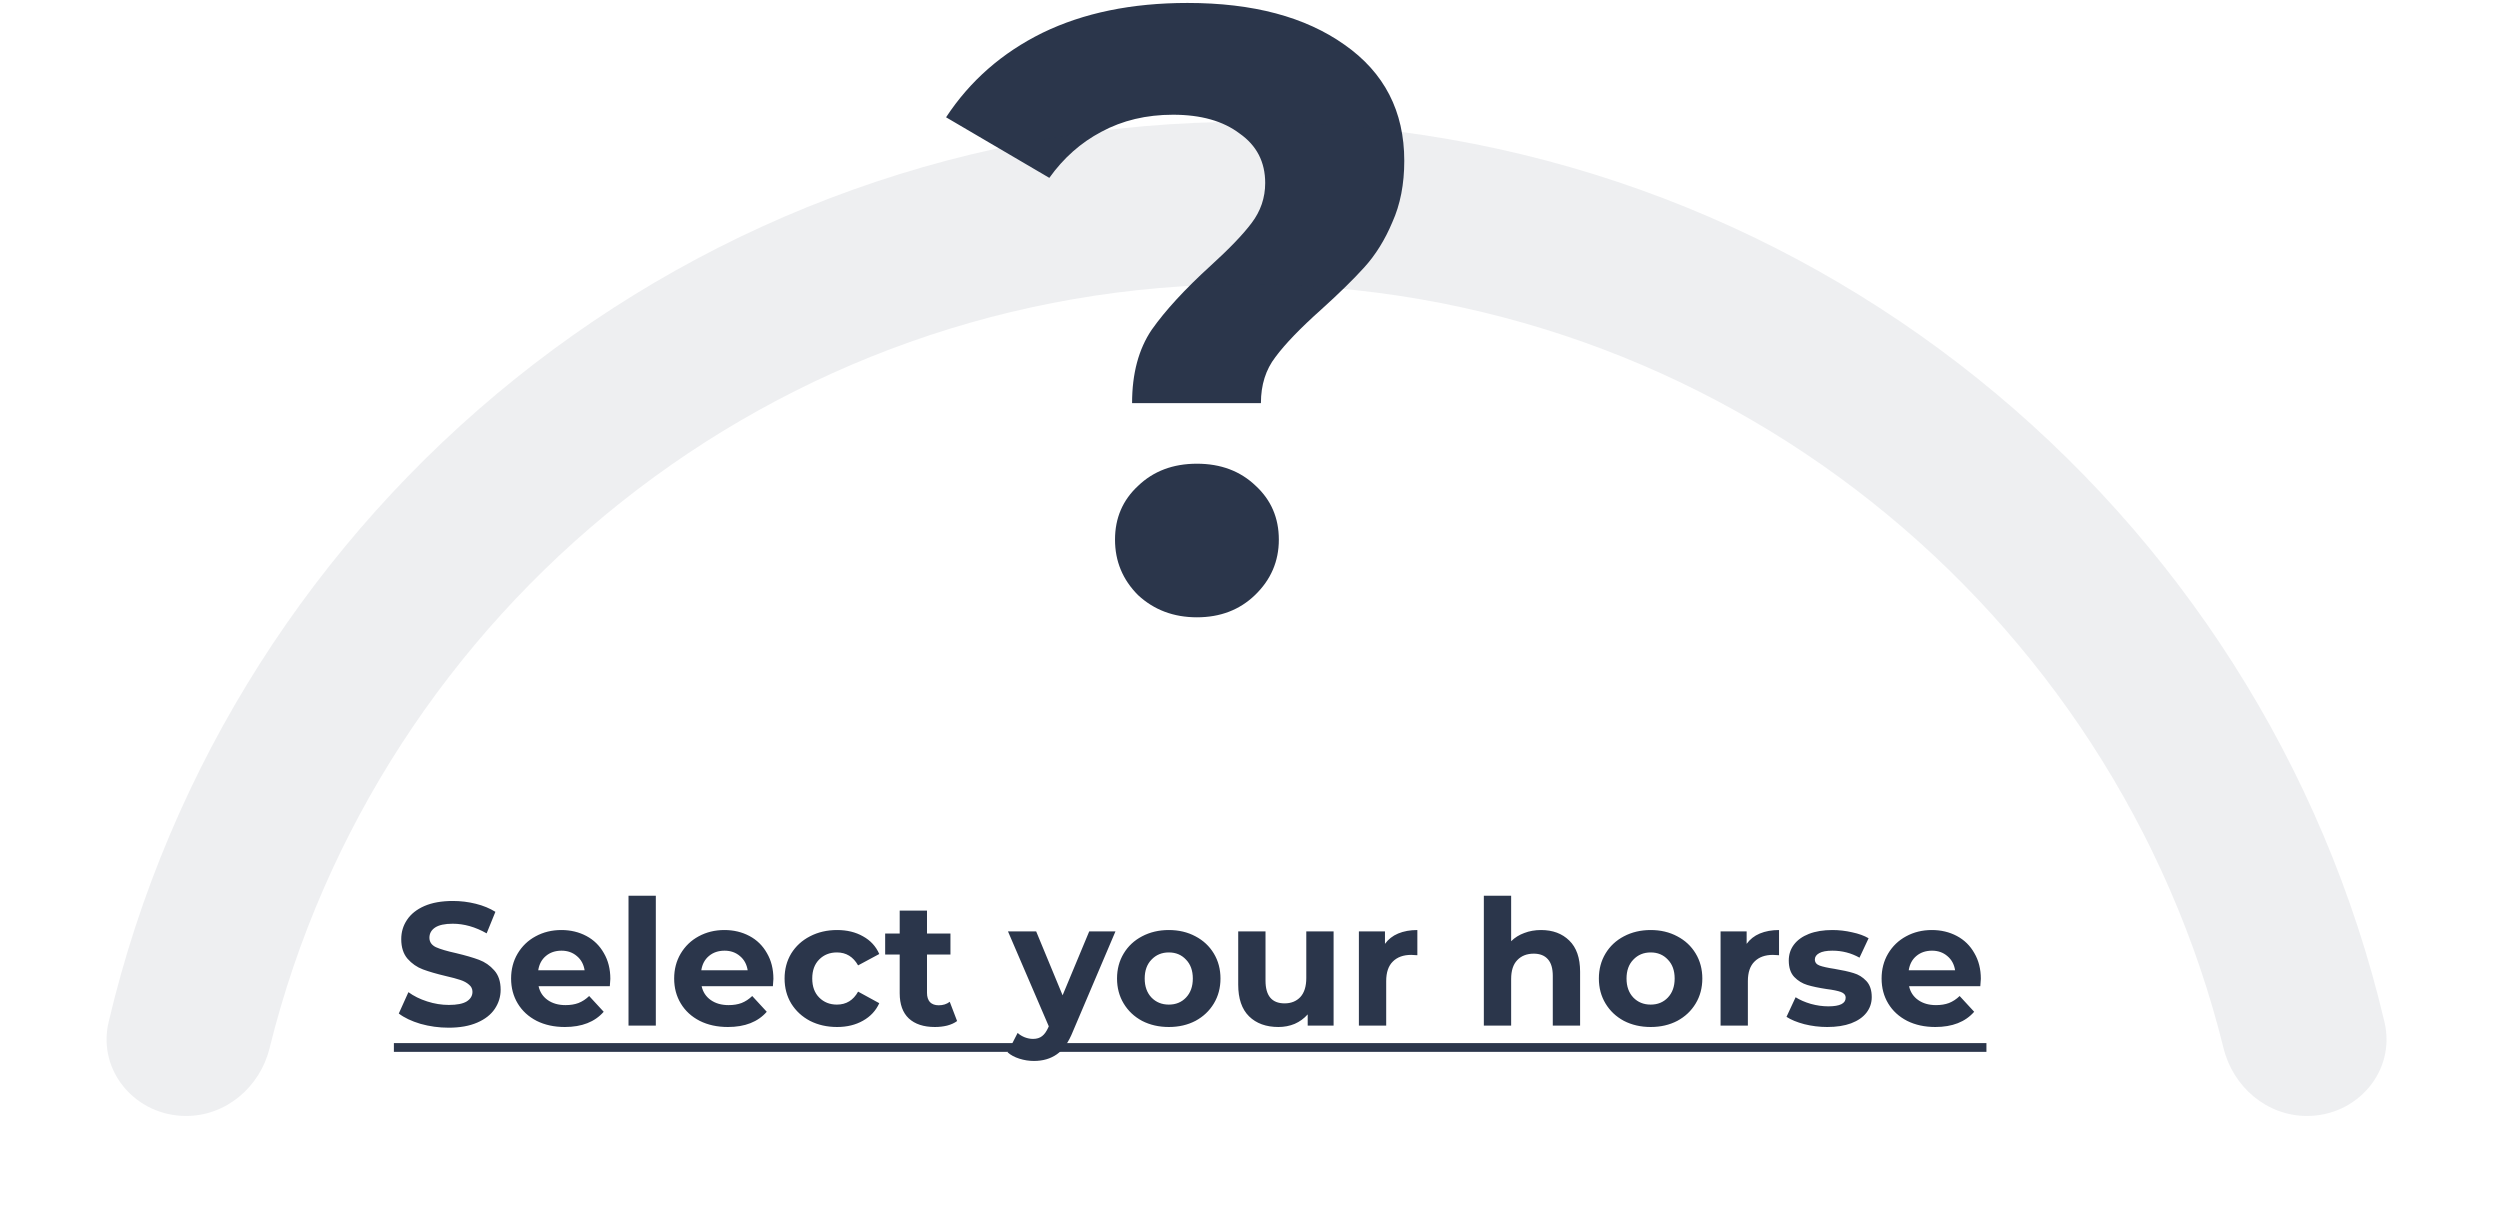 <svg width="155" height="76" viewBox="0 0 155 76" fill="none" xmlns="http://www.w3.org/2000/svg">
<path d="M70.189 24.994C70.189 23.16 70.595 21.644 71.406 20.445C72.252 19.245 73.469 17.923 75.056 16.477C76.22 15.419 77.067 14.537 77.596 13.832C78.16 13.091 78.442 12.262 78.442 11.345C78.442 10.04 77.913 9.018 76.855 8.277C75.832 7.501 74.457 7.113 72.728 7.113C71.071 7.113 69.59 7.466 68.285 8.171C67.015 8.841 65.939 9.794 65.058 11.028L58.656 7.272C60.138 5.015 62.13 3.269 64.634 2.035C67.174 0.8 70.172 0.183 73.628 0.183C77.684 0.183 80.928 1.047 83.362 2.775C85.831 4.503 87.065 6.902 87.065 9.97C87.065 11.416 86.818 12.685 86.324 13.779C85.866 14.872 85.284 15.807 84.579 16.583C83.909 17.323 83.027 18.187 81.933 19.175C80.629 20.339 79.676 21.326 79.077 22.137C78.477 22.913 78.177 23.866 78.177 24.994H70.189ZM74.21 38.273C72.764 38.273 71.547 37.814 70.559 36.897C69.607 35.945 69.131 34.799 69.131 33.459C69.131 32.118 69.607 31.007 70.559 30.126C71.512 29.209 72.728 28.75 74.21 28.75C75.691 28.75 76.908 29.209 77.86 30.126C78.812 31.007 79.288 32.118 79.288 33.459C79.288 34.799 78.795 35.945 77.807 36.897C76.855 37.814 75.656 38.273 74.21 38.273Z" fill="#2B364B"/>
<path fill-rule="evenodd" clip-rule="evenodd" d="M143.033 69.19C146.152 69.19 148.552 66.409 147.839 63.373C140.315 31.372 111.583 7.55 77.286 7.55C42.99 7.55 14.258 31.372 6.734 63.373C6.02 66.409 8.421 69.19 11.54 69.19C14.018 69.19 16.116 67.4 16.711 64.995C23.437 37.793 48.007 17.627 77.286 17.627C106.566 17.627 131.135 37.793 137.862 64.995C138.457 67.4 140.555 69.19 143.033 69.19Z" fill="#2B364B" fill-opacity="0.08"/>
<path d="M27.817 63.717C27.217 63.717 26.635 63.637 26.07 63.478C25.513 63.312 25.065 63.099 24.725 62.838L25.322 61.514C25.647 61.753 26.034 61.945 26.483 62.089C26.931 62.234 27.38 62.306 27.828 62.306C28.328 62.306 28.696 62.234 28.935 62.089C29.174 61.937 29.293 61.738 29.293 61.492C29.293 61.312 29.221 61.163 29.076 61.047C28.939 60.925 28.758 60.827 28.534 60.755C28.317 60.682 28.02 60.602 27.644 60.516C27.065 60.378 26.591 60.241 26.222 60.103C25.853 59.966 25.535 59.745 25.267 59.441C25.007 59.138 24.877 58.732 24.877 58.226C24.877 57.785 24.996 57.387 25.235 57.032C25.474 56.671 25.832 56.385 26.309 56.175C26.794 55.965 27.383 55.86 28.078 55.86C28.563 55.86 29.037 55.918 29.5 56.034C29.962 56.15 30.368 56.316 30.715 56.533L30.172 57.868C29.471 57.47 28.769 57.271 28.067 57.271C27.575 57.271 27.21 57.351 26.971 57.51C26.739 57.669 26.624 57.879 26.624 58.139C26.624 58.4 26.758 58.595 27.025 58.725C27.3 58.848 27.716 58.971 28.273 59.094C28.852 59.232 29.326 59.369 29.695 59.507C30.064 59.644 30.378 59.861 30.639 60.158C30.907 60.454 31.04 60.856 31.04 61.362C31.04 61.796 30.917 62.194 30.672 62.556C30.433 62.91 30.071 63.193 29.586 63.402C29.102 63.612 28.512 63.717 27.817 63.717ZM37.841 60.689C37.841 60.711 37.83 60.863 37.809 61.145H33.392C33.471 61.507 33.66 61.793 33.956 62.002C34.253 62.212 34.622 62.317 35.063 62.317C35.367 62.317 35.635 62.274 35.866 62.187C36.105 62.093 36.326 61.948 36.528 61.753L37.429 62.73C36.879 63.359 36.076 63.674 35.02 63.674C34.361 63.674 33.779 63.547 33.273 63.294C32.766 63.033 32.376 62.675 32.101 62.219C31.826 61.764 31.688 61.246 31.688 60.668C31.688 60.096 31.822 59.583 32.09 59.127C32.365 58.664 32.737 58.306 33.208 58.052C33.685 57.792 34.217 57.662 34.803 57.662C35.374 57.662 35.892 57.785 36.355 58.031C36.818 58.277 37.179 58.631 37.44 59.094C37.707 59.55 37.841 60.082 37.841 60.689ZM34.813 58.942C34.43 58.942 34.108 59.051 33.848 59.268C33.587 59.485 33.428 59.781 33.37 60.158H36.246C36.188 59.789 36.029 59.496 35.769 59.279C35.508 59.054 35.19 58.942 34.813 58.942ZM38.968 55.535H40.661V63.587H38.968V55.535ZM47.951 60.689C47.951 60.711 47.94 60.863 47.919 61.145H43.502C43.581 61.507 43.77 61.793 44.066 62.002C44.363 62.212 44.732 62.317 45.173 62.317C45.477 62.317 45.745 62.274 45.976 62.187C46.215 62.093 46.435 61.948 46.638 61.753L47.539 62.73C46.989 63.359 46.186 63.674 45.13 63.674C44.471 63.674 43.889 63.547 43.383 63.294C42.876 63.033 42.486 62.675 42.211 62.219C41.936 61.764 41.798 61.246 41.798 60.668C41.798 60.096 41.932 59.583 42.2 59.127C42.475 58.664 42.847 58.306 43.317 58.052C43.795 57.792 44.327 57.662 44.913 57.662C45.484 57.662 46.002 57.785 46.465 58.031C46.928 58.277 47.289 58.631 47.55 59.094C47.817 59.55 47.951 60.082 47.951 60.689ZM44.923 58.942C44.54 58.942 44.218 59.051 43.958 59.268C43.697 59.485 43.538 59.781 43.48 60.158H46.356C46.298 59.789 46.139 59.496 45.879 59.279C45.618 59.054 45.3 58.942 44.923 58.942ZM51.9 63.674C51.278 63.674 50.717 63.547 50.218 63.294C49.726 63.033 49.339 62.675 49.056 62.219C48.782 61.764 48.644 61.246 48.644 60.668C48.644 60.089 48.782 59.572 49.056 59.116C49.339 58.66 49.726 58.306 50.218 58.052C50.717 57.792 51.278 57.662 51.9 57.662C52.515 57.662 53.05 57.792 53.506 58.052C53.969 58.306 54.305 58.671 54.515 59.148L53.202 59.854C52.898 59.318 52.46 59.051 51.889 59.051C51.447 59.051 51.082 59.195 50.793 59.485C50.503 59.774 50.359 60.169 50.359 60.668C50.359 61.167 50.503 61.561 50.793 61.85C51.082 62.14 51.447 62.285 51.889 62.285C52.468 62.285 52.905 62.017 53.202 61.481L54.515 62.198C54.305 62.661 53.969 63.023 53.506 63.283C53.05 63.543 52.515 63.674 51.9 63.674ZM59.34 63.305C59.174 63.428 58.968 63.522 58.721 63.587C58.483 63.645 58.23 63.674 57.962 63.674C57.267 63.674 56.728 63.496 56.345 63.142C55.969 62.787 55.781 62.267 55.781 61.579V59.181H54.88V57.879H55.781V56.457H57.474V57.879H58.928V59.181H57.474V61.557C57.474 61.803 57.535 61.995 57.658 62.133C57.788 62.263 57.969 62.328 58.201 62.328C58.468 62.328 58.696 62.256 58.884 62.111L59.34 63.305ZM69.158 57.748L66.522 63.945C66.254 64.618 65.921 65.092 65.523 65.367C65.132 65.641 64.659 65.779 64.102 65.779C63.798 65.779 63.497 65.732 63.201 65.638C62.904 65.544 62.662 65.413 62.474 65.247L63.092 64.043C63.222 64.158 63.371 64.249 63.537 64.314C63.711 64.379 63.881 64.412 64.047 64.412C64.279 64.412 64.467 64.354 64.612 64.238C64.756 64.129 64.886 63.945 65.002 63.684L65.024 63.63L62.495 57.748H64.243L65.881 61.709L67.531 57.748H69.158ZM72.468 63.674C71.853 63.674 71.3 63.547 70.808 63.294C70.323 63.033 69.944 62.675 69.669 62.219C69.394 61.764 69.256 61.246 69.256 60.668C69.256 60.089 69.394 59.572 69.669 59.116C69.944 58.66 70.323 58.306 70.808 58.052C71.3 57.792 71.853 57.662 72.468 57.662C73.083 57.662 73.633 57.792 74.118 58.052C74.603 58.306 74.982 58.66 75.257 59.116C75.532 59.572 75.67 60.089 75.67 60.668C75.67 61.246 75.532 61.764 75.257 62.219C74.982 62.675 74.603 63.033 74.118 63.294C73.633 63.547 73.083 63.674 72.468 63.674ZM72.468 62.285C72.902 62.285 73.257 62.14 73.532 61.85C73.814 61.554 73.955 61.16 73.955 60.668C73.955 60.176 73.814 59.785 73.532 59.496C73.257 59.199 72.902 59.051 72.468 59.051C72.034 59.051 71.676 59.199 71.394 59.496C71.112 59.785 70.971 60.176 70.971 60.668C70.971 61.16 71.112 61.554 71.394 61.85C71.676 62.14 72.034 62.285 72.468 62.285ZM82.683 57.748V63.587H81.077V62.892C80.853 63.145 80.585 63.341 80.274 63.478C79.963 63.608 79.626 63.674 79.264 63.674C78.498 63.674 77.89 63.453 77.441 63.012C76.993 62.57 76.769 61.916 76.769 61.047V57.748H78.462V60.798C78.462 61.738 78.856 62.209 79.644 62.209C80.049 62.209 80.375 62.078 80.621 61.818C80.867 61.55 80.99 61.156 80.99 60.635V57.748H82.683ZM85.868 58.519C86.071 58.237 86.342 58.023 86.682 57.879C87.029 57.734 87.427 57.662 87.876 57.662V59.224C87.688 59.21 87.561 59.203 87.496 59.203C87.011 59.203 86.631 59.34 86.356 59.615C86.082 59.883 85.944 60.288 85.944 60.83V63.587H84.251V57.748H85.868V58.519ZM95.546 57.662C96.27 57.662 96.852 57.879 97.294 58.313C97.742 58.747 97.966 59.391 97.966 60.244V63.587H96.273V60.505C96.273 60.042 96.172 59.698 95.97 59.474C95.767 59.242 95.474 59.127 95.091 59.127C94.664 59.127 94.324 59.261 94.071 59.528C93.817 59.789 93.691 60.179 93.691 60.7V63.587H91.998V55.535H93.691V58.356C93.915 58.132 94.186 57.962 94.505 57.846C94.823 57.723 95.17 57.662 95.546 57.662ZM102.343 63.674C101.728 63.674 101.174 63.547 100.682 63.294C100.197 63.033 99.818 62.675 99.543 62.219C99.268 61.764 99.13 61.246 99.13 60.668C99.13 60.089 99.268 59.572 99.543 59.116C99.818 58.66 100.197 58.306 100.682 58.052C101.174 57.792 101.728 57.662 102.343 57.662C102.957 57.662 103.507 57.792 103.992 58.052C104.477 58.306 104.857 58.66 105.131 59.116C105.406 59.572 105.544 60.089 105.544 60.668C105.544 61.246 105.406 61.764 105.131 62.219C104.857 62.675 104.477 63.033 103.992 63.294C103.507 63.547 102.957 63.674 102.343 63.674ZM102.343 62.285C102.777 62.285 103.131 62.14 103.406 61.85C103.688 61.554 103.829 61.16 103.829 60.668C103.829 60.176 103.688 59.785 103.406 59.496C103.131 59.199 102.777 59.051 102.343 59.051C101.908 59.051 101.55 59.199 101.268 59.496C100.986 59.785 100.845 60.176 100.845 60.668C100.845 61.16 100.986 61.554 101.268 61.85C101.55 62.14 101.908 62.285 102.343 62.285ZM108.292 58.519C108.495 58.237 108.766 58.023 109.106 57.879C109.453 57.734 109.851 57.662 110.3 57.662V59.224C110.112 59.21 109.985 59.203 109.92 59.203C109.435 59.203 109.056 59.34 108.781 59.615C108.506 59.883 108.368 60.288 108.368 60.83V63.587H106.675V57.748H108.292V58.519ZM113.292 63.674C112.807 63.674 112.333 63.616 111.87 63.5C111.407 63.377 111.038 63.225 110.763 63.044L111.328 61.829C111.588 61.995 111.903 62.133 112.272 62.241C112.641 62.343 113.002 62.393 113.357 62.393C114.073 62.393 114.431 62.216 114.431 61.861C114.431 61.695 114.334 61.576 114.138 61.503C113.943 61.431 113.643 61.369 113.238 61.319C112.76 61.246 112.366 61.163 112.055 61.069C111.744 60.975 111.472 60.809 111.241 60.57C111.017 60.331 110.904 59.991 110.904 59.55C110.904 59.181 111.009 58.855 111.219 58.573C111.436 58.284 111.747 58.06 112.152 57.901C112.565 57.741 113.049 57.662 113.607 57.662C114.019 57.662 114.428 57.709 114.833 57.803C115.245 57.89 115.585 58.013 115.853 58.172L115.289 59.376C114.775 59.087 114.214 58.942 113.607 58.942C113.245 58.942 112.974 58.993 112.793 59.094C112.612 59.195 112.521 59.326 112.521 59.485C112.521 59.666 112.619 59.792 112.814 59.865C113.01 59.937 113.321 60.006 113.748 60.071C114.225 60.15 114.616 60.237 114.92 60.331C115.223 60.418 115.487 60.581 115.712 60.82C115.936 61.058 116.048 61.391 116.048 61.818C116.048 62.18 115.94 62.502 115.723 62.784C115.506 63.066 115.187 63.287 114.768 63.446C114.355 63.598 113.863 63.674 113.292 63.674ZM122.812 60.689C122.812 60.711 122.801 60.863 122.779 61.145H118.362C118.442 61.507 118.63 61.793 118.927 62.002C119.223 62.212 119.592 62.317 120.033 62.317C120.337 62.317 120.605 62.274 120.837 62.187C121.075 62.093 121.296 61.948 121.498 61.753L122.399 62.73C121.849 63.359 121.046 63.674 119.99 63.674C119.332 63.674 118.749 63.547 118.243 63.294C117.737 63.033 117.346 62.675 117.071 62.219C116.796 61.764 116.659 61.246 116.659 60.668C116.659 60.096 116.792 59.583 117.06 59.127C117.335 58.664 117.708 58.306 118.178 58.052C118.655 57.792 119.187 57.662 119.773 57.662C120.345 57.662 120.862 57.785 121.325 58.031C121.788 58.277 122.15 58.631 122.41 59.094C122.678 59.55 122.812 60.082 122.812 60.689ZM119.784 58.942C119.4 58.942 119.079 59.051 118.818 59.268C118.558 59.485 118.398 59.781 118.341 60.158H121.216C121.158 59.789 120.999 59.496 120.739 59.279C120.478 59.054 120.16 58.942 119.784 58.942Z" fill="#2B364B"/>
<path d="M24.421 64.672H123.159V65.215H24.421V64.672Z" fill="#2B364B"/>
</svg>
